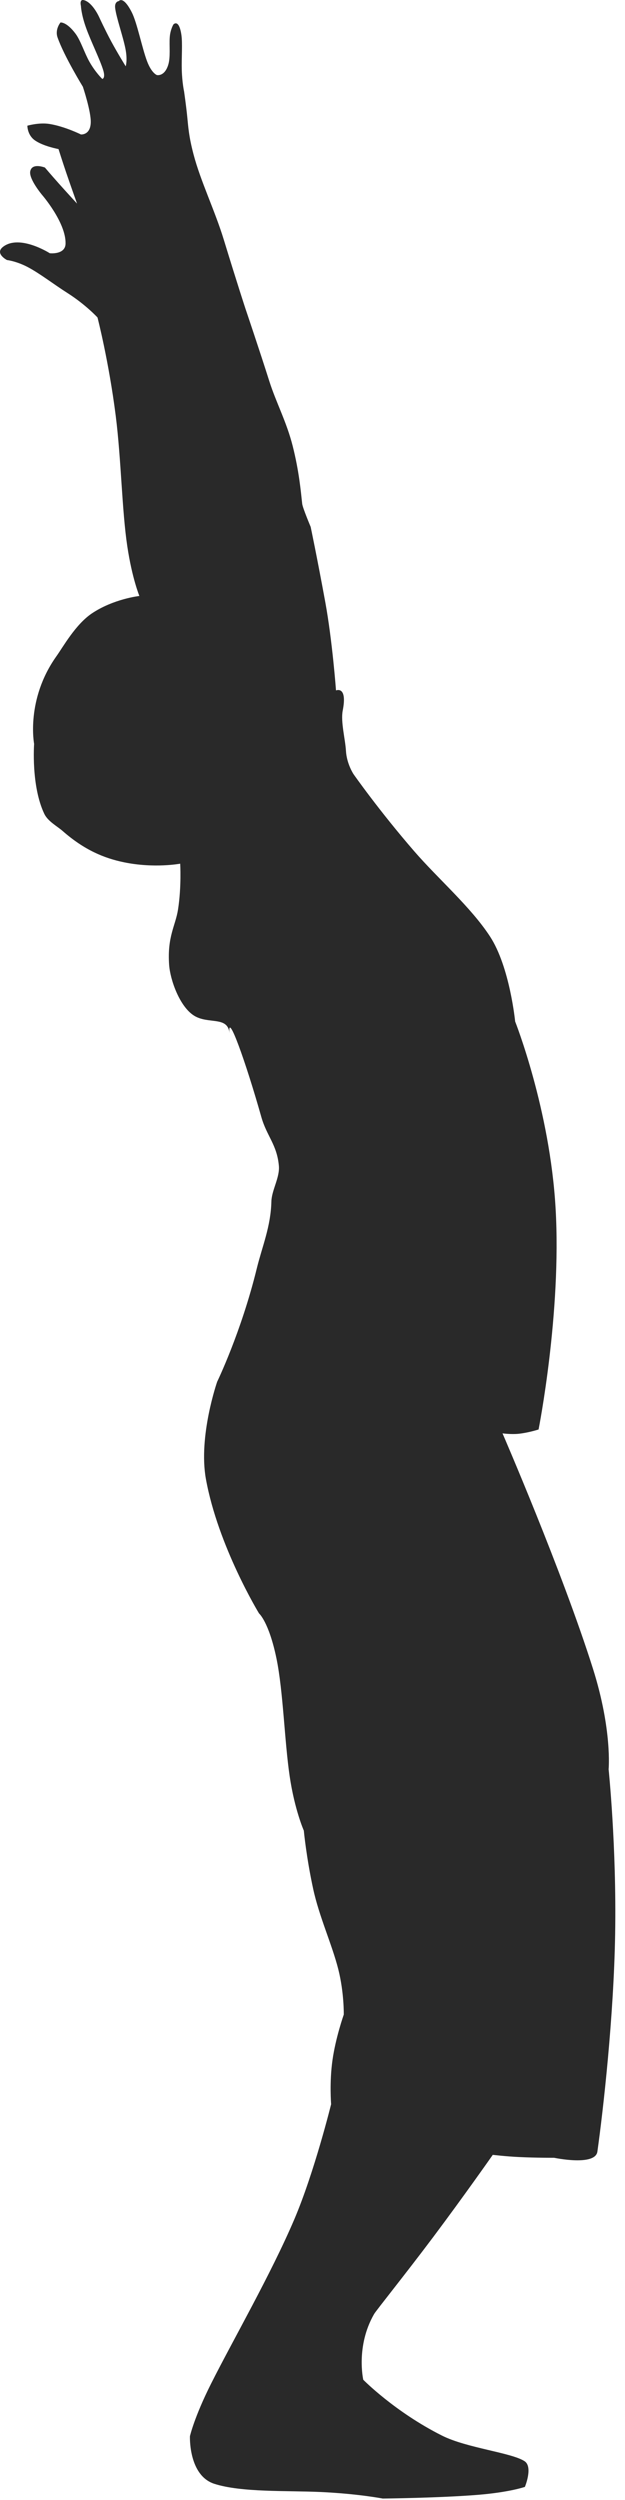 <?xml version="1.0" encoding="UTF-8" standalone="no"?>
<!DOCTYPE svg PUBLIC "-//W3C//DTD SVG 1.1//EN" "http://www.w3.org/Graphics/SVG/1.1/DTD/svg11.dtd">
<svg width="100%" height="100%" viewBox="0 0 29 116" version="1.1" xmlns="http://www.w3.org/2000/svg" xmlns:xlink="http://www.w3.org/1999/xlink" xml:space="preserve" xmlns:serif="http://www.serif.com/" style="fill-rule:evenodd;clip-rule:evenodd;stroke-linejoin:round;stroke-miterlimit:1.414;">
    <g transform="matrix(1,0,0,1,-328.355,-119.896)">
        <path d="M334.822,147.549C334.822,147.549 334.484,146.733 334.261,145.241C334.011,143.574 333.98,141.209 333.725,139.192C333.404,136.661 332.879,134.627 332.879,134.627C332.879,134.627 332.332,134.031 331.483,133.491C330.867,133.101 330.185,132.571 329.625,132.28C329.1,132.008 328.678,131.962 328.678,131.962C328.678,131.962 328.079,131.652 328.513,131.336C329.288,130.765 330.666,131.647 330.666,131.647C330.666,131.647 331.388,131.727 331.397,131.198C331.417,130.218 330.303,128.935 330.303,128.935C330.303,128.935 329.698,128.214 329.756,127.855C329.828,127.428 330.439,127.67 330.439,127.67C330.439,127.67 330.704,127.984 331.09,128.418C331.448,128.819 331.93,129.343 331.93,129.343C331.93,129.343 331.662,128.597 331.424,127.899C331.238,127.349 331.07,126.813 331.07,126.813C331.07,126.813 330.338,126.681 329.951,126.392C329.619,126.142 329.625,125.728 329.625,125.728C329.625,125.728 330.17,125.569 330.654,125.648C331.367,125.764 332.11,126.135 332.11,126.135C332.11,126.135 332.543,126.178 332.566,125.59C332.587,125.077 332.2,123.921 332.2,123.921C332.2,123.921 331.332,122.51 331.025,121.633C330.894,121.255 331.162,120.939 331.162,120.939C331.162,120.939 331.443,120.899 331.863,121.464C332.101,121.786 332.281,122.37 332.509,122.769C332.794,123.27 333.103,123.56 333.103,123.56C333.103,123.56 333.255,123.533 333.148,123.167C333.006,122.684 332.57,121.812 332.349,121.19C332.12,120.553 332.11,120.171 332.11,120.171C332.11,120.171 332.026,119.849 332.244,119.902C332.66,120.005 332.967,120.714 332.967,120.714C332.967,120.714 333.229,121.283 333.506,121.8C333.833,122.405 334.188,122.972 334.188,122.972C334.188,122.972 334.28,122.691 334.176,122.162C334.058,121.566 333.744,120.693 333.697,120.256C333.667,119.962 333.871,119.945 333.871,119.945C333.871,119.945 334.064,119.676 334.467,120.462C334.717,120.949 334.94,122.102 335.178,122.736C335.391,123.299 335.635,123.379 335.635,123.379C335.635,123.379 335.98,123.462 336.156,122.92C336.276,122.557 336.201,122.01 336.232,121.614C336.261,121.255 336.402,121.03 336.402,121.03C336.402,121.03 336.652,120.75 336.769,121.494C336.832,121.886 336.773,122.605 336.79,123.153C336.808,123.742 336.898,124.148 336.898,124.148C336.898,124.148 336.992,124.801 337.04,125.28C337.094,125.811 337.113,126.209 337.334,127.054C337.656,128.29 338.329,129.673 338.739,131.017C339.384,133.126 339.745,134.221 339.745,134.221C339.745,134.221 340.421,136.22 340.852,137.585C341.165,138.569 341.652,139.468 341.935,140.586C342.231,141.755 342.312,142.674 342.377,143.271C342.398,143.461 342.77,144.342 342.77,144.342C342.77,144.342 343.061,145.719 343.451,147.848C343.778,149.643 343.946,151.932 343.946,151.932C343.946,151.932 344.487,151.697 344.257,152.87C344.157,153.386 344.378,154.201 344.407,154.734C344.442,155.342 344.759,155.817 344.759,155.817C344.759,155.817 345.939,157.505 347.579,159.398C348.706,160.697 350.192,161.973 351.089,163.344C352.011,164.755 352.258,167.293 352.258,167.293C352.258,167.293 353.872,171.368 354.135,175.969C354.414,180.825 353.345,186.224 353.345,186.224C353.345,186.224 352.894,186.372 352.427,186.423C352.073,186.46 351.672,186.404 351.672,186.404C351.672,186.404 354.435,192.785 355.868,197.322C356.767,200.171 356.595,201.991 356.595,201.991C356.595,201.991 356.965,205.548 356.898,209.626C356.834,213.488 356.341,217.827 356.074,219.73C355.977,220.422 354.066,220.017 354.066,220.017C354.066,220.017 353.225,220.021 352.443,219.983C351.822,219.954 351.22,219.881 351.22,219.881C351.22,219.881 349.878,221.798 348.452,223.701C347.173,225.407 345.803,227.11 345.714,227.267C344.855,228.758 345.211,230.317 345.211,230.317C345.211,230.317 346.671,231.805 348.862,232.907C350.009,233.485 352.079,233.695 352.694,234.095C353.096,234.358 352.711,235.287 352.711,235.287C352.711,235.287 352.026,235.533 350.54,235.656C348.755,235.802 346.114,235.829 346.114,235.829C346.114,235.829 344.96,235.604 343.223,235.525C341.653,235.454 339.555,235.55 338.299,235.145C337.095,234.755 337.168,232.937 337.168,232.937C337.168,232.937 337.363,232.062 338.152,230.492C339.166,228.473 340.923,225.427 342.016,222.861C342.943,220.679 343.719,217.531 343.719,217.531C343.719,217.531 343.636,216.514 343.782,215.487C343.929,214.437 344.306,213.374 344.306,213.374C344.306,213.374 344.326,212.369 344.054,211.28C343.761,210.117 343.163,208.829 342.884,207.531C342.568,206.074 342.452,204.835 342.452,204.835C342.452,204.835 342.026,203.876 341.796,202.315C341.553,200.666 341.497,198.373 341.183,196.849C340.831,195.149 340.374,194.759 340.374,194.759C340.374,194.759 338.475,191.645 337.909,188.522C337.552,186.536 338.432,184.007 338.432,184.007C338.432,184.007 339.545,181.714 340.27,178.751C340.518,177.739 340.92,176.808 340.947,175.649C340.96,175.119 341.343,174.532 341.295,173.991C341.206,173.004 340.732,172.613 340.481,171.726C339.753,169.149 338.898,166.771 339.005,167.838C338.923,167.027 338.027,167.437 337.362,167.024C336.69,166.606 336.253,165.363 336.203,164.674C336.108,163.349 336.499,162.853 336.616,162.093C336.78,161.032 336.716,159.971 336.716,159.971C336.716,159.971 335.513,160.198 334.101,159.905C333.187,159.716 332.267,159.337 331.261,158.454C331.007,158.231 330.575,158.007 330.409,157.656C329.792,156.356 329.938,154.413 329.938,154.413C329.938,154.413 329.543,152.357 330.973,150.345C331.284,149.909 331.852,148.882 332.606,148.366C333.621,147.681 334.822,147.549 334.822,147.549Z" style="fill:rgb(41,41,41);"/>
    </g>
</svg>
